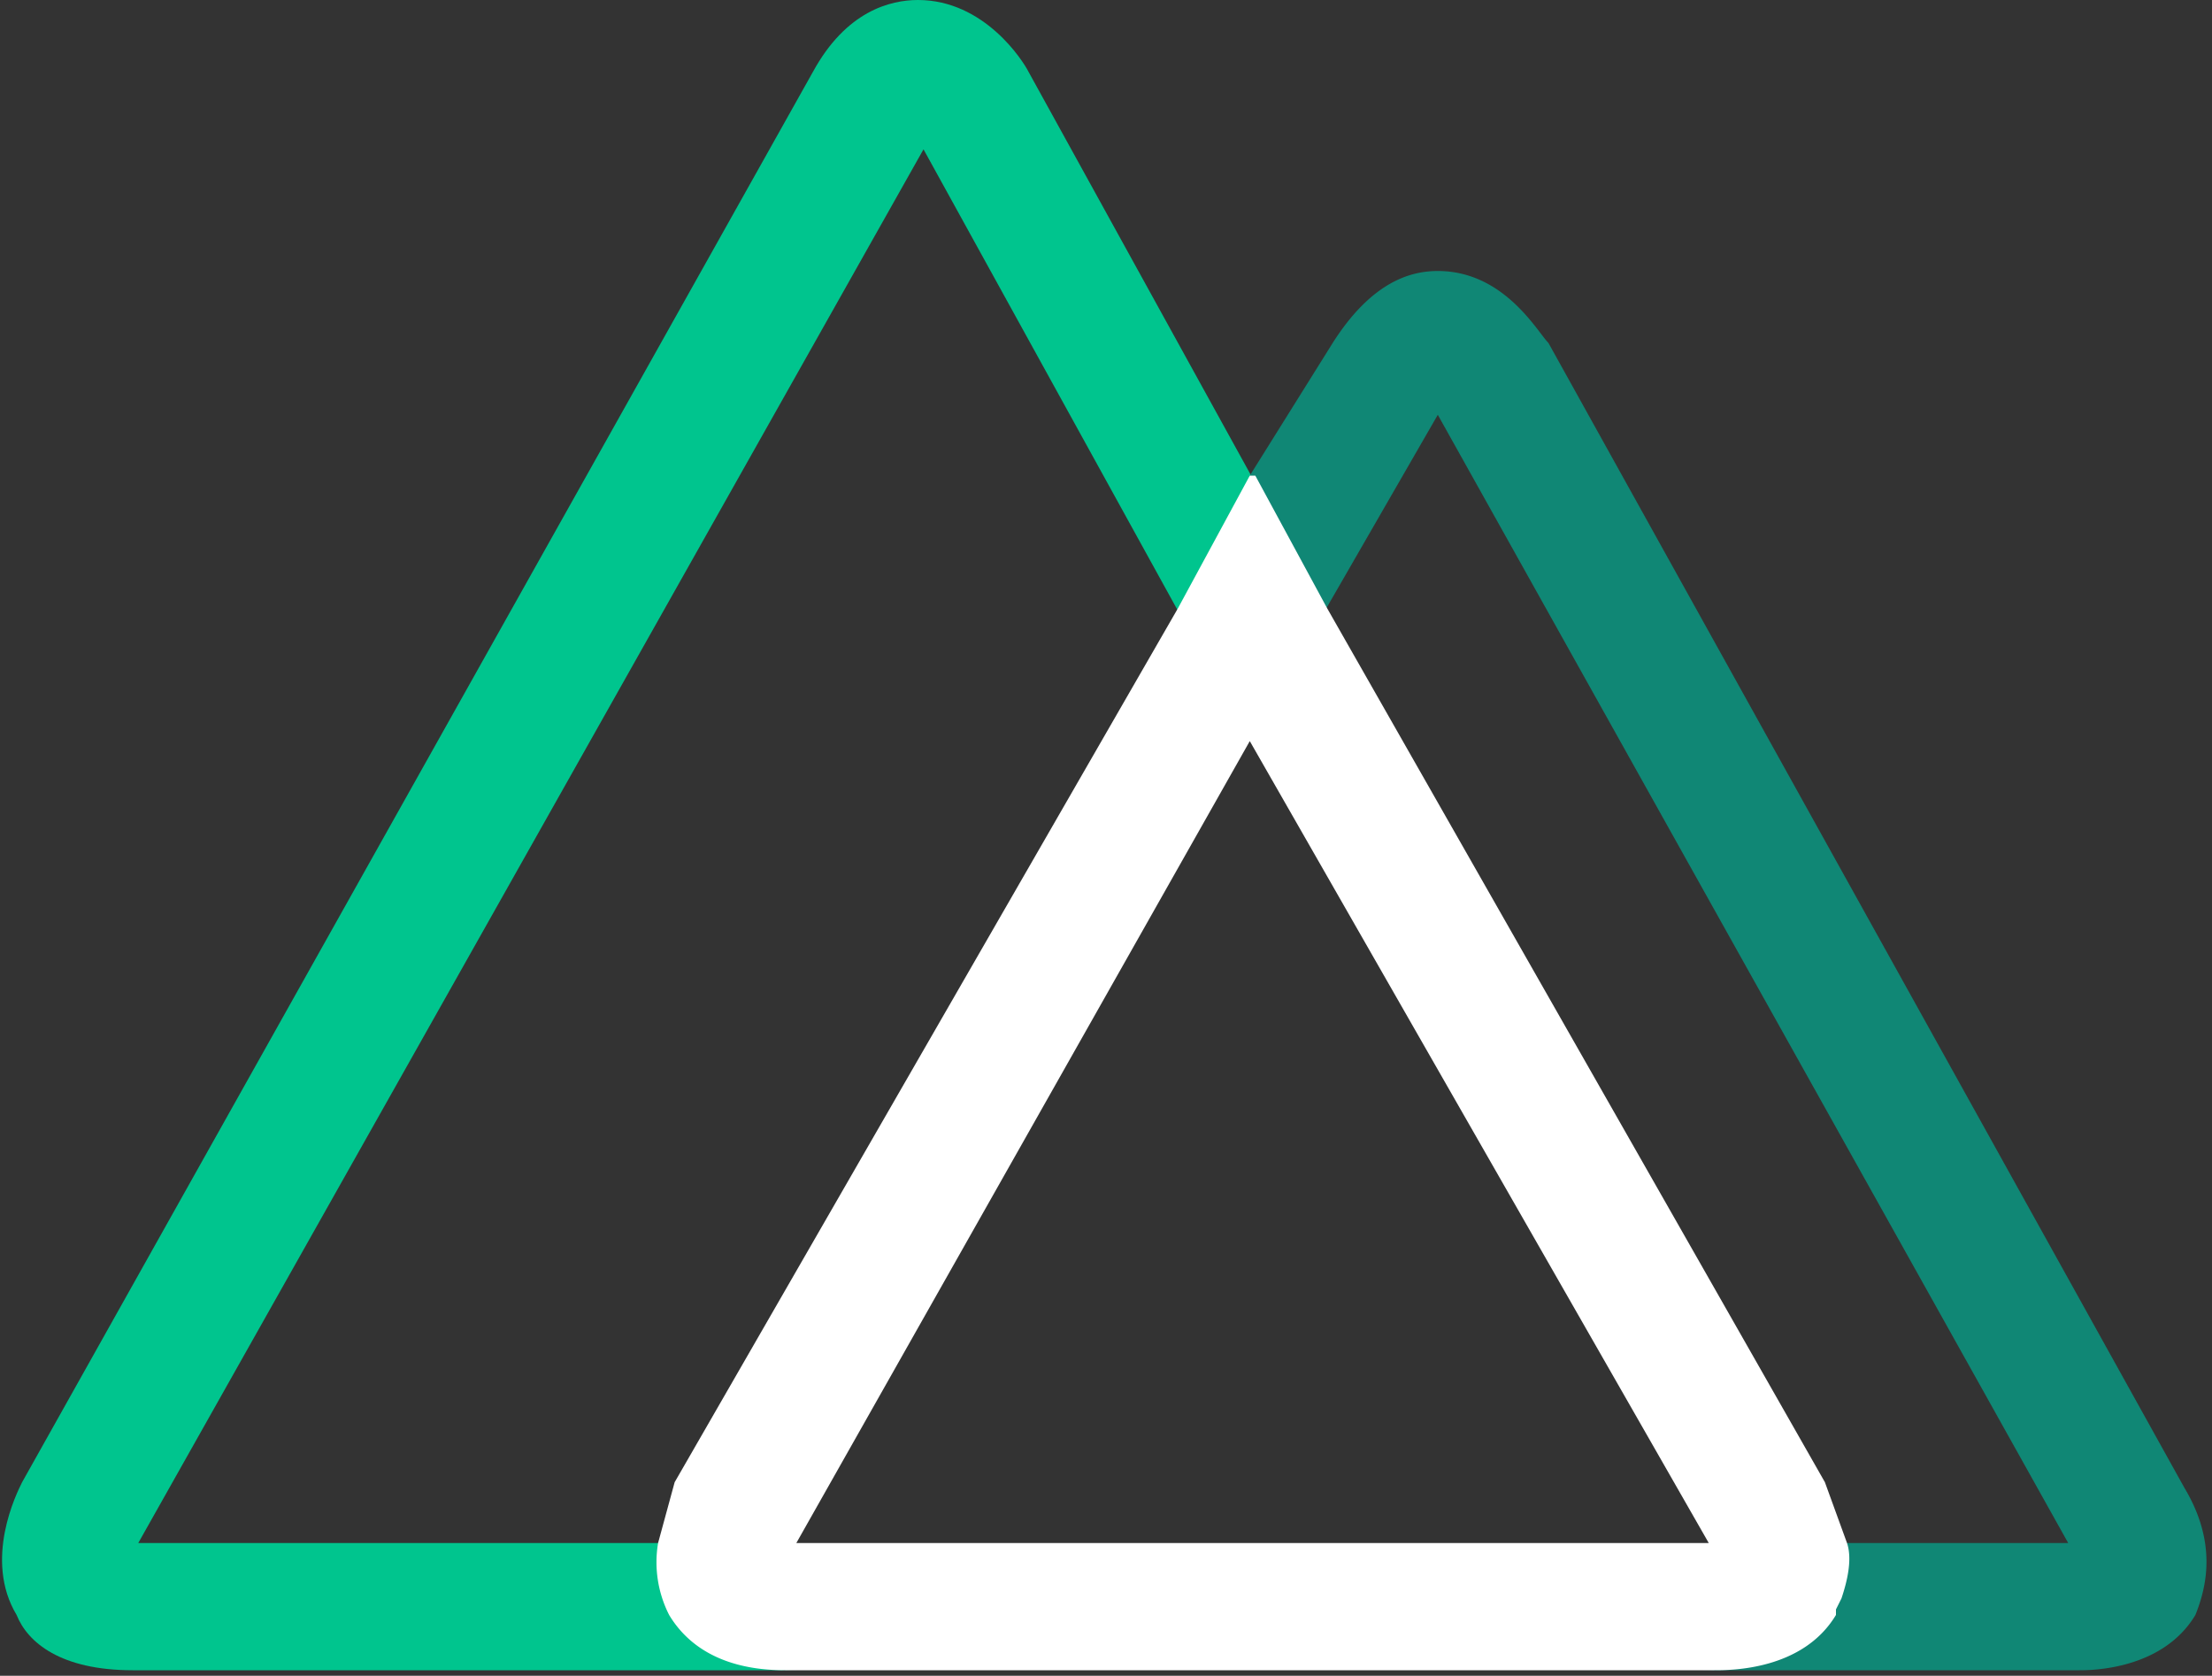 <svg xmlns="http://www.w3.org/2000/svg" width="400" height="303" version="1" viewBox="0 0 400 303">
    <rect x="0" y="0" width="400" height="303" fill="#333333" stroke="none"/>
    <g fill="none" fill-rule="evenodd">
        <path fill="#00C58E" d="M123 292l-1-1c-2-4-2-8-2-12H25L167 27l59 107 19-14-59-107c-1-2-8-13-20-13-5 0-13 2-19 13L4 268c-1 2-7 14-1 24 2 5 8 10 21 10h120c-13 0-19-5-21-10z"/>
        <path fill="#108775" d="M395 269L280 62c-2-2-8-13-20-13-5 0-12 2-19 13l-15 24v48l34-59 114 204h-43a20 20 0 0 1-2 12v1c-6 10-19 10-21 10h68c2 0 15 0 21-10 2-5 4-13-2-23z"/>
        <path fill="#FFF" fill-rule="nonzero" d="M332 292v-1l1-2c1-3 2-7 1-10l-4-11-90-158-13-24h-1l-13 24-91 158-3 11a21 21 0 0 0 2 13c3 5 9 10 21 10h168c3 0 16 0 22-10zM226 134l83 145H144l82-145z"/>
    </g>
</svg>
